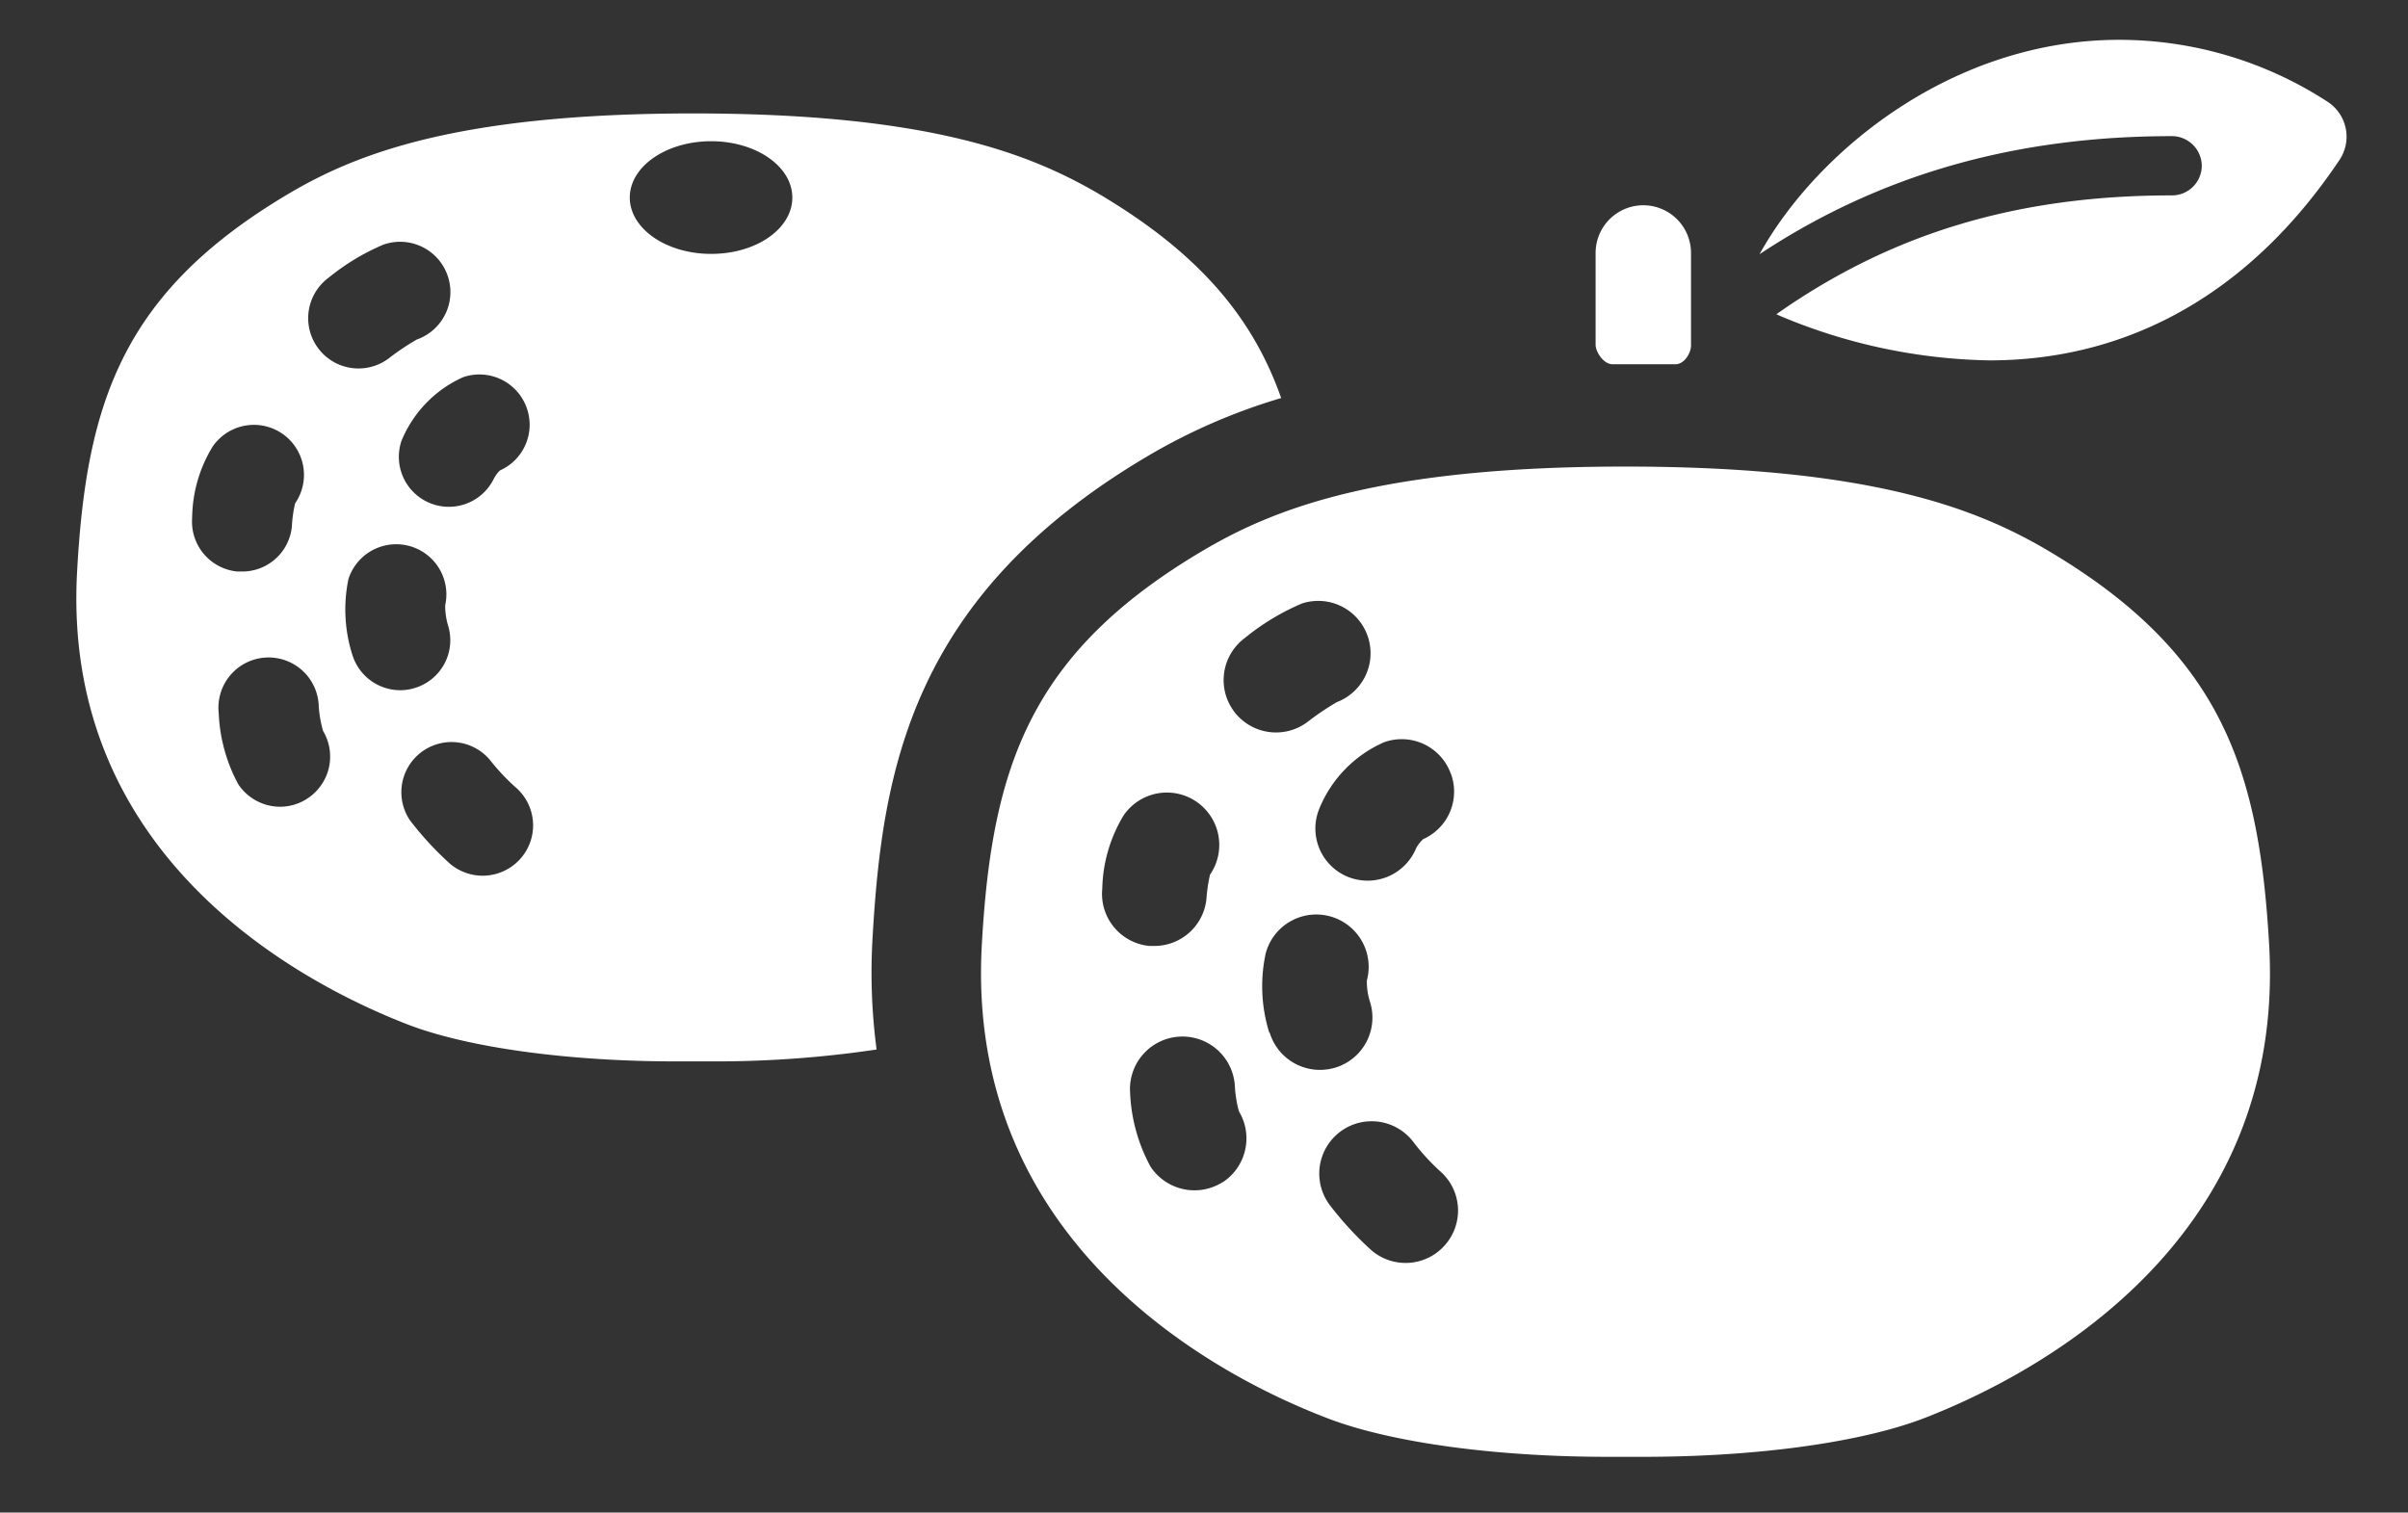 <svg id="レイヤー_1" data-name="レイヤー 1" xmlns="http://www.w3.org/2000/svg" viewBox="0 0 156 98"><rect x="0" y="0" width="156" height="98" fill="#333333" stroke="none"/><defs><style>.cls-1{fill:#fff;}</style></defs><path class="cls-1" d="M142.64,10.73a1.93,1.93,0,0,1-1.94,1.93c-10,0-18.16,2.45-25.62,7.7h0l.15.07a36.41,36.41,0,0,0,13.65,2.92c9.18,0,17-4.49,22.69-13a2.7,2.7,0,0,0-.8-3.77,24.77,24.77,0,0,0-13.47-4c-10.76,0-19.57,7.16-23.31,13.89,7.77-5.14,16.52-7.65,26.73-7.65A1.94,1.94,0,0,1,142.64,10.73Z"/><path class="cls-1" d="M147,61.14c-.66-11.4-3.13-18.83-14.28-25.44-4.56-2.7-11.39-5.47-27.43-5.47S82.45,33,77.89,35.7c-11.16,6.61-13.63,14-14.28,25.44-1.13,19.45,15.22,28,22.31,30.72,4.07,1.59,10.89,2.53,18.23,2.53h2.33c7.35,0,14.16-.94,18.24-2.53C131.8,89.1,148.15,80.59,147,61.14Zm-53-11a3.37,3.37,0,0,1-1.8,4.23,2.25,2.25,0,0,0-.45.57,3.4,3.4,0,0,1-3.15,2.12,3.48,3.48,0,0,1-1.26-.24,3.38,3.38,0,0,1-1.88-4.4,8,8,0,0,1,4.21-4.33A3.38,3.38,0,0,1,94,50.16ZM80.63,41.35a15.28,15.28,0,0,1,3.72-2.25,3.39,3.39,0,0,1,2.26,6.39,17.66,17.66,0,0,0-1.91,1.29,3.39,3.39,0,0,1-4.07-5.43ZM71.41,57.58v0a9.53,9.53,0,0,1,1.39-4.76,3.39,3.39,0,0,1,5.59,3.85,9.89,9.89,0,0,0-.23,1.56v0a3.39,3.39,0,0,1-3.37,3.06h-.33A3.39,3.39,0,0,1,71.41,57.58Zm7.82,19a3.41,3.41,0,0,1-4.7-1,11,11,0,0,1-1.32-4.83A3.39,3.39,0,1,1,80,70.37,7.82,7.82,0,0,0,80.26,72,3.4,3.4,0,0,1,79.23,76.59Zm3-9.67A10.08,10.08,0,0,1,82,61.76a3.39,3.39,0,0,1,6.55,1.77,4.32,4.32,0,0,0,.21,1.4,3.39,3.39,0,0,1-2.24,4.24,3.52,3.52,0,0,1-1,.15A3.4,3.4,0,0,1,82.26,66.92ZM93.63,80.65a3.39,3.39,0,0,1-4.78.36,21.71,21.71,0,0,1-2.7-2.93A3.39,3.39,0,0,1,91.57,74a14.3,14.3,0,0,0,1.71,1.87A3.38,3.38,0,0,1,93.63,80.65Z"/><path class="cls-1" d="M56.53,60.73c.62-10.8,2.51-22.1,17.74-31.13A38.38,38.38,0,0,1,83,25.79c-1.82-5.16-5.24-9.33-11.78-13.21C66.81,10,60.27,7.35,44.91,7.35S23,10,18.65,12.58C8,18.91,5.61,26,5,36.94,3.91,55.56,19.56,63.71,26.34,66.35c3.9,1.52,10.43,2.42,17.46,2.42H46A71,71,0,0,0,56.79,68,38,38,0,0,1,56.53,60.73ZM34.12,26.42a3.24,3.24,0,0,1-1.73,4.06A2.08,2.08,0,0,0,32,31a3.24,3.24,0,0,1-6-2.41,7.73,7.73,0,0,1,4-4.15A3.25,3.25,0,0,1,34.12,26.42ZM21.28,18a14.64,14.64,0,0,1,3.56-2.15A3.25,3.25,0,0,1,27,22a16.35,16.35,0,0,0-1.83,1.23A3.25,3.25,0,0,1,21.28,18ZM12.45,33.52v-.05a9,9,0,0,1,1.33-4.54,3.24,3.24,0,0,1,5.34,3.68,8.3,8.3,0,0,0-.21,1.49v0a3.23,3.23,0,0,1-3.22,2.93h-.32A3.25,3.25,0,0,1,12.45,33.52Zm7.49,18.2a3.22,3.22,0,0,1-1.79.55,3.26,3.26,0,0,1-2.71-1.45,10.58,10.58,0,0,1-1.27-4.62,3.25,3.25,0,1,1,6.48-.43,7.62,7.62,0,0,0,.28,1.59A3.24,3.24,0,0,1,19.94,51.72Zm2.9-9.25a9.73,9.73,0,0,1-.27-4.94,3.25,3.25,0,0,1,6.27,1.69,4.55,4.55,0,0,0,.2,1.35,3.23,3.23,0,0,1-2.15,4,3.09,3.09,0,0,1-.95.15A3.25,3.25,0,0,1,22.84,42.47ZM33.73,55.62a3.27,3.27,0,0,1-4.58.34,20.72,20.72,0,0,1-2.59-2.81,3.25,3.25,0,0,1,5.19-3.9A13.81,13.81,0,0,0,33.39,51,3.25,3.25,0,0,1,33.73,55.62ZM46.07,16.45c-2.91,0-5.27-1.64-5.27-3.65s2.36-3.65,5.27-3.65,5.26,1.63,5.26,3.65S49,16.45,46.07,16.45Z"/><path class="cls-1" d="M104.47,23.6h4.08c.56,0,1-.72,1-1.21v-6a3.09,3.09,0,1,0-6.18,0v6C103.42,22.88,103.91,23.6,104.47,23.6Z"/></svg>
